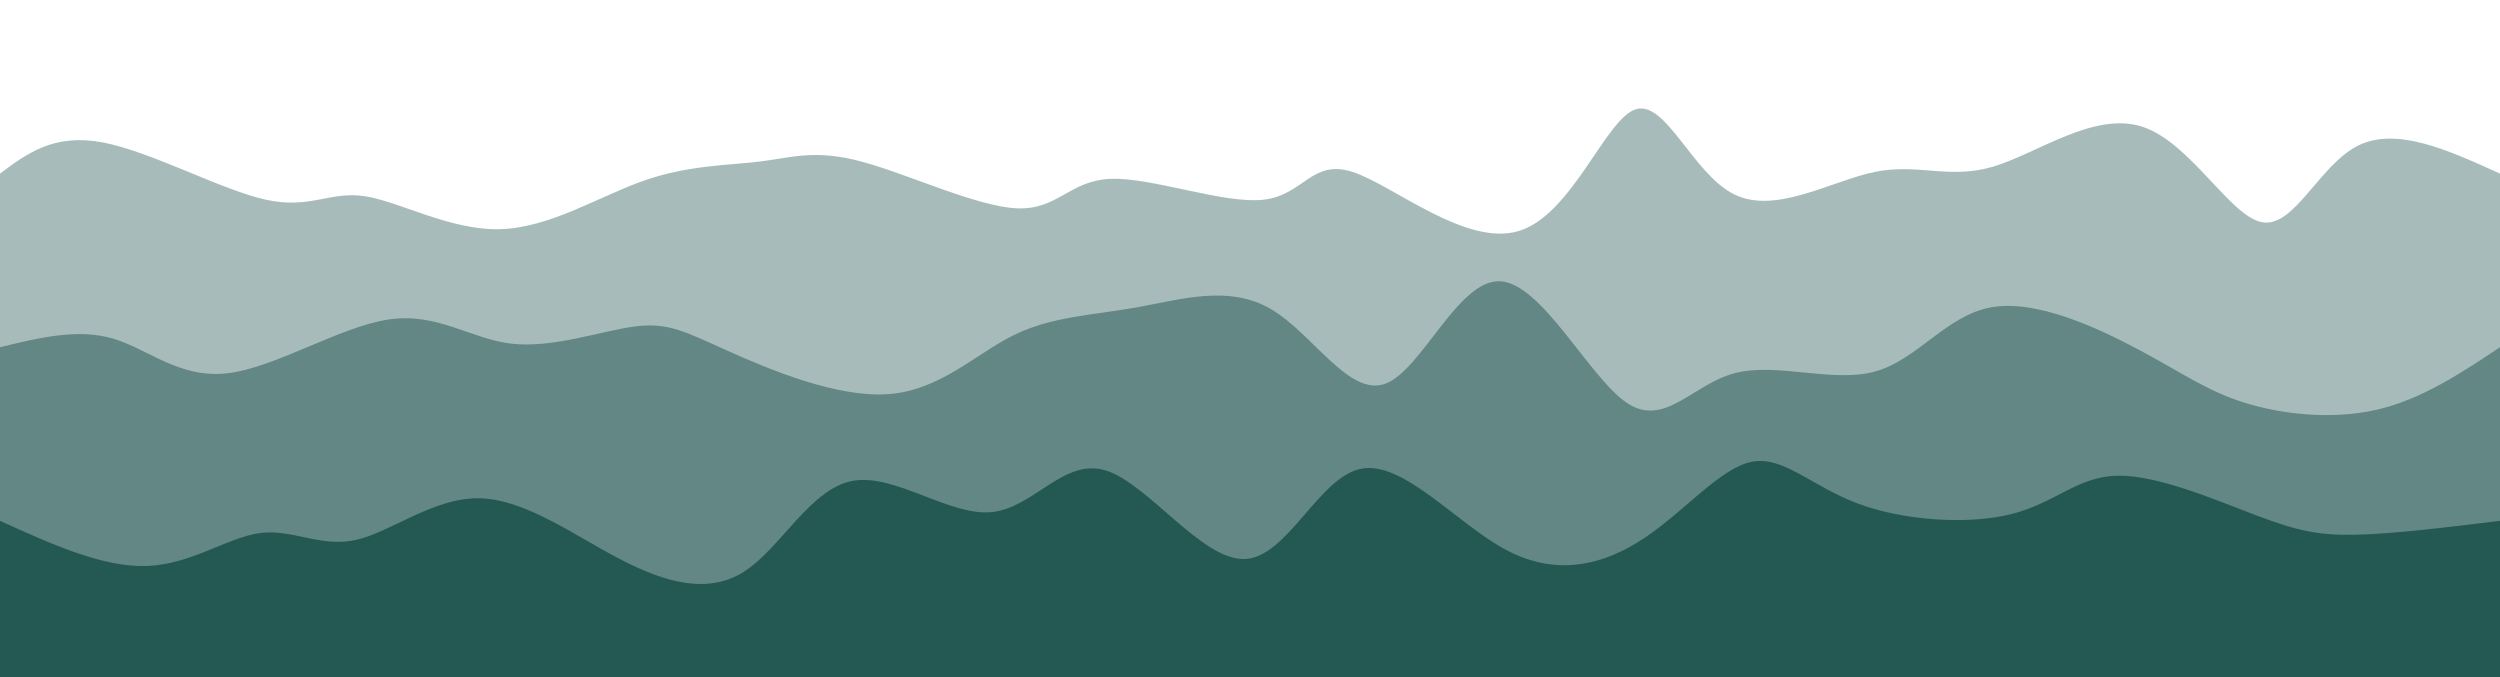 <svg width="100%" height="100%" id="svg" viewBox="0 0 1440 390" xmlns="http://www.w3.org/2000/svg" class="transition duration-300 ease-in-out delay-150"><style>
          .path-0{
            animation:pathAnim-0 4s;
            animation-timing-function: linear;
            animation-iteration-count: infinite;
          }
          @keyframes pathAnim-0{
            0%{
              d: path("M 0,400 C 0,400 0,100 0,100 C 15.534,88.384 31.068,76.768 59,82 C 86.932,87.232 127.263,109.312 153,115 C 178.737,120.688 189.879,109.983 210,113 C 230.121,116.017 259.222,132.756 288,132 C 316.778,131.244 345.233,112.993 371,104 C 396.767,95.007 419.847,95.273 438,93 C 456.153,90.727 469.379,85.915 496,93 C 522.621,100.085 562.637,119.068 586,120 C 609.363,120.932 616.071,103.813 640,103 C 663.929,102.187 705.077,117.678 728,115 C 750.923,112.322 755.621,91.474 779,99 C 802.379,106.526 844.44,142.426 875,133 C 905.56,123.574 924.62,68.824 942,63 C 959.38,57.176 975.08,100.28 999,112 C 1022.92,123.72 1055.059,104.055 1080,99 C 1104.941,93.945 1122.683,103.499 1148,96 C 1173.317,88.501 1206.209,63.949 1234,73 C 1261.791,82.051 1284.482,124.706 1303,128 C 1321.518,131.294 1335.862,95.227 1358,84 C 1380.138,72.773 1410.069,86.387 1440,100 C 1440,100 1440,400 1440,400 Z");
            }
            25%{
              d: path("M 0,400 C 0,400 0,100 0,100 C 26.955,112.227 53.91,124.455 77,113 C 100.09,101.545 119.316,66.408 145,67 C 170.684,67.592 202.827,103.912 224,123 C 245.173,142.088 255.376,143.945 280,136 C 304.624,128.055 343.669,110.309 370,108 C 396.331,105.691 409.947,118.818 430,108 C 450.053,97.182 476.543,62.419 501,68 C 525.457,73.581 547.879,119.505 576,125 C 604.121,130.495 637.939,95.56 659,80 C 680.061,64.44 688.364,68.253 706,70 C 723.636,71.747 750.607,71.428 778,71 C 805.393,70.572 833.21,70.036 858,72 C 882.79,73.964 904.553,78.426 928,88 C 951.447,97.574 976.577,112.258 998,120 C 1019.423,127.742 1037.139,128.542 1066,112 C 1094.861,95.458 1134.866,61.573 1159,63 C 1183.134,64.427 1191.397,101.166 1212,115 C 1232.603,128.834 1265.547,119.763 1295,117 C 1324.453,114.237 1350.415,117.782 1374,116 C 1397.585,114.218 1418.792,107.109 1440,100 C 1440,100 1440,400 1440,400 Z");
            }
            50%{
              d: path("M 0,400 C 0,400 0,100 0,100 C 29.612,107.933 59.223,115.866 82,122 C 104.777,128.134 120.719,132.47 144,130 C 167.281,127.53 197.903,118.254 220,104 C 242.097,89.746 255.671,70.513 282,75 C 308.329,79.487 347.413,107.695 370,114 C 392.587,120.305 398.676,104.706 421,94 C 443.324,83.294 481.882,77.48 511,78 C 540.118,78.52 559.796,85.374 579,80 C 598.204,74.626 616.935,57.023 640,65 C 663.065,72.977 690.464,106.534 718,106 C 745.536,105.466 773.208,70.842 795,70 C 816.792,69.158 832.704,102.098 853,102 C 873.296,101.902 897.976,68.766 928,63 C 958.024,57.234 993.39,78.838 1017,90 C 1040.61,101.162 1052.462,101.884 1076,106 C 1099.538,110.116 1134.76,117.628 1161,114 C 1187.24,110.372 1204.497,95.605 1227,101 C 1249.503,106.395 1277.251,131.953 1298,132 C 1318.749,132.047 1332.5,106.585 1355,97 C 1377.5,87.415 1408.75,93.708 1440,100 C 1440,100 1440,400 1440,400 Z");
            }
            75%{
              d: path("M 0,400 C 0,400 0,100 0,100 C 28.833,90.45 57.666,80.899 84,75 C 110.334,69.101 134.171,66.853 151,65 C 167.829,63.147 177.652,61.691 203,80 C 228.348,98.309 269.221,136.385 296,135 C 322.779,133.615 335.463,92.769 355,86 C 374.537,79.231 400.928,106.537 424,106 C 447.072,105.463 466.824,77.082 493,75 C 519.176,72.918 551.774,97.136 579,110 C 606.226,122.864 628.08,124.376 653,121 C 677.92,117.624 705.908,109.361 729,107 C 752.092,104.639 770.289,108.18 792,112 C 813.711,115.82 838.936,119.919 864,119 C 889.064,118.081 913.967,112.146 940,108 C 966.033,103.854 993.197,101.498 1017,105 C 1040.803,108.502 1061.246,117.862 1084,109 C 1106.754,100.138 1131.821,73.054 1156,78 C 1180.179,82.946 1203.471,119.924 1228,123 C 1252.529,126.076 1278.296,95.251 1301,96 C 1323.704,96.749 1343.344,129.071 1366,135 C 1388.656,140.929 1414.328,120.464 1440,100 C 1440,100 1440,400 1440,400 Z");
            }
            100%{
              d: path("M 0,400 C 0,400 0,100 0,100 C 15.534,88.384 31.068,76.768 59,82 C 86.932,87.232 127.263,109.312 153,115 C 178.737,120.688 189.879,109.983 210,113 C 230.121,116.017 259.222,132.756 288,132 C 316.778,131.244 345.233,112.993 371,104 C 396.767,95.007 419.847,95.273 438,93 C 456.153,90.727 469.379,85.915 496,93 C 522.621,100.085 562.637,119.068 586,120 C 609.363,120.932 616.071,103.813 640,103 C 663.929,102.187 705.077,117.678 728,115 C 750.923,112.322 755.621,91.474 779,99 C 802.379,106.526 844.44,142.426 875,133 C 905.56,123.574 924.62,68.824 942,63 C 959.38,57.176 975.08,100.28 999,112 C 1022.92,123.72 1055.059,104.055 1080,99 C 1104.941,93.945 1122.683,103.499 1148,96 C 1173.317,88.501 1206.209,63.949 1234,73 C 1261.791,82.051 1284.482,124.706 1303,128 C 1321.518,131.294 1335.862,95.227 1358,84 C 1380.138,72.773 1410.069,86.387 1440,100 C 1440,100 1440,400 1440,400 Z");
            }
          }</style><path d="M 0,400 C 0,400 0,100 0,100 C 15.534,88.384 31.068,76.768 59,82 C 86.932,87.232 127.263,109.312 153,115 C 178.737,120.688 189.879,109.983 210,113 C 230.121,116.017 259.222,132.756 288,132 C 316.778,131.244 345.233,112.993 371,104 C 396.767,95.007 419.847,95.273 438,93 C 456.153,90.727 469.379,85.915 496,93 C 522.621,100.085 562.637,119.068 586,120 C 609.363,120.932 616.071,103.813 640,103 C 663.929,102.187 705.077,117.678 728,115 C 750.923,112.322 755.621,91.474 779,99 C 802.379,106.526 844.44,142.426 875,133 C 905.56,123.574 924.62,68.824 942,63 C 959.38,57.176 975.08,100.28 999,112 C 1022.92,123.72 1055.059,104.055 1080,99 C 1104.941,93.945 1122.683,103.499 1148,96 C 1173.317,88.501 1206.209,63.949 1234,73 C 1261.791,82.051 1284.482,124.706 1303,128 C 1321.518,131.294 1335.862,95.227 1358,84 C 1380.138,72.773 1410.069,86.387 1440,100 C 1440,100 1440,400 1440,400 Z" stroke="none" stroke-width="0" fill="#245953" fill-opacity="0.4" class="transition-all duration-300 ease-in-out delay-150 path-0"></path><style>
          .path-1{
            animation:pathAnim-1 4s;
            animation-timing-function: linear;
            animation-iteration-count: infinite;
          }
          @keyframes pathAnim-1{
            0%{
              d: path("M 0,400 C 0,400 0,200 0,200 C 22.378,194.542 44.757,189.085 65,195 C 85.243,200.915 103.351,218.203 131,215 C 158.649,211.797 195.841,188.105 224,184 C 252.159,179.895 271.287,195.378 295,198 C 318.713,200.622 347.012,190.385 366,188 C 384.988,185.615 394.666,191.083 419,202 C 443.334,212.917 482.324,229.283 512,227 C 541.676,224.717 562.037,203.785 584,193 C 605.963,182.215 629.528,181.576 655,177 C 680.472,172.424 707.853,163.91 732,178 C 756.147,192.09 777.061,228.784 798,221 C 818.939,213.216 839.902,160.956 864,162 C 888.098,163.044 915.329,217.393 937,232 C 958.671,246.607 974.781,221.47 999,215 C 1023.219,208.53 1055.548,220.725 1080,214 C 1104.452,207.275 1121.027,181.629 1147,177 C 1172.973,172.371 1208.343,188.759 1233,202 C 1257.657,215.241 1271.6,225.334 1293,232 C 1314.4,238.666 1343.257,241.905 1369,236 C 1394.743,230.095 1417.371,215.048 1440,200 C 1440,200 1440,400 1440,400 Z");
            }
            25%{
              d: path("M 0,400 C 0,400 0,200 0,200 C 22.141,183.545 44.282,167.089 67,170 C 89.718,172.911 113.014,195.188 139,204 C 164.986,212.812 193.663,208.16 219,207 C 244.337,205.84 266.334,208.174 289,199 C 311.666,189.826 335.001,169.144 361,162 C 386.999,154.856 415.661,161.249 439,178 C 462.339,194.751 480.354,221.858 503,234 C 525.646,246.142 552.921,243.317 581,229 C 609.079,214.683 637.96,188.875 659,180 C 680.04,171.125 693.238,179.184 715,193 C 736.762,206.816 767.089,226.389 794,219 C 820.911,211.611 844.405,177.261 868,170 C 891.595,162.739 915.29,182.567 938,198 C 960.71,213.433 982.435,224.471 1004,224 C 1025.565,223.529 1046.97,211.55 1072,198 C 1097.03,184.45 1125.685,169.331 1155,170 C 1184.315,170.669 1214.291,187.128 1236,198 C 1257.709,208.872 1271.153,214.158 1291,208 C 1310.847,201.842 1337.099,184.241 1363,181 C 1388.901,177.759 1414.45,188.88 1440,200 C 1440,200 1440,400 1440,400 Z");
            }
            50%{
              d: path("M 0,400 C 0,400 0,200 0,200 C 21.476,223.233 42.952,246.465 65,237 C 87.048,227.535 109.669,185.372 134,175 C 158.331,164.628 184.373,186.048 208,201 C 231.627,215.952 252.84,224.438 275,229 C 297.16,233.562 320.268,234.202 347,228 C 373.732,221.798 404.088,208.756 428,198 C 451.912,187.244 469.379,178.774 494,180 C 518.621,181.226 550.397,192.148 579,189 C 607.603,185.852 633.032,168.636 652,167 C 670.968,165.364 683.474,179.31 706,182 C 728.526,184.69 761.071,176.124 788,167 C 814.929,157.876 836.241,148.195 863,165 C 889.759,181.805 921.965,225.096 945,230 C 968.035,234.904 981.9,201.42 1003,193 C 1024.1,184.58 1052.435,201.224 1076,214 C 1099.565,226.776 1118.358,235.683 1139,223 C 1159.642,210.317 1182.131,176.044 1210,178 C 1237.869,179.956 1271.119,218.142 1297,218 C 1322.881,217.858 1341.395,179.388 1364,170 C 1386.605,160.612 1413.303,180.306 1440,200 C 1440,200 1440,400 1440,400 Z");
            }
            75%{
              d: path("M 0,400 C 0,400 0,200 0,200 C 29.65,206.304 59.299,212.608 84,202 C 108.701,191.392 128.453,163.872 146,164 C 163.547,164.128 178.888,191.904 204,204 C 229.112,216.096 263.995,212.511 293,197 C 322.005,181.489 345.131,154.052 368,162 C 390.869,169.948 413.482,213.28 439,224 C 464.518,234.72 492.943,212.828 514,205 C 535.057,197.172 548.748,203.408 568,199 C 587.252,194.592 612.065,179.541 635,174 C 657.935,168.459 678.99,172.43 709,176 C 739.01,179.57 777.973,182.741 801,178 C 824.027,173.259 831.118,160.607 856,163 C 880.882,165.393 923.556,182.832 946,193 C 968.444,203.168 970.659,206.065 994,209 C 1017.341,211.935 1061.807,214.909 1092,207 C 1122.193,199.091 1138.112,180.298 1154,170 C 1169.888,159.702 1185.743,157.9 1213,173 C 1240.257,188.1 1278.915,220.104 1303,231 C 1327.085,241.896 1336.596,231.685 1357,223 C 1377.404,214.315 1408.702,207.158 1440,200 C 1440,200 1440,400 1440,400 Z");
            }
            100%{
              d: path("M 0,400 C 0,400 0,200 0,200 C 22.378,194.542 44.757,189.085 65,195 C 85.243,200.915 103.351,218.203 131,215 C 158.649,211.797 195.841,188.105 224,184 C 252.159,179.895 271.287,195.378 295,198 C 318.713,200.622 347.012,190.385 366,188 C 384.988,185.615 394.666,191.083 419,202 C 443.334,212.917 482.324,229.283 512,227 C 541.676,224.717 562.037,203.785 584,193 C 605.963,182.215 629.528,181.576 655,177 C 680.472,172.424 707.853,163.91 732,178 C 756.147,192.09 777.061,228.784 798,221 C 818.939,213.216 839.902,160.956 864,162 C 888.098,163.044 915.329,217.393 937,232 C 958.671,246.607 974.781,221.47 999,215 C 1023.219,208.53 1055.548,220.725 1080,214 C 1104.452,207.275 1121.027,181.629 1147,177 C 1172.973,172.371 1208.343,188.759 1233,202 C 1257.657,215.241 1271.6,225.334 1293,232 C 1314.4,238.666 1343.257,241.905 1369,236 C 1394.743,230.095 1417.371,215.048 1440,200 C 1440,200 1440,400 1440,400 Z");
            }
          }</style><path d="M 0,400 C 0,400 0,200 0,200 C 22.378,194.542 44.757,189.085 65,195 C 85.243,200.915 103.351,218.203 131,215 C 158.649,211.797 195.841,188.105 224,184 C 252.159,179.895 271.287,195.378 295,198 C 318.713,200.622 347.012,190.385 366,188 C 384.988,185.615 394.666,191.083 419,202 C 443.334,212.917 482.324,229.283 512,227 C 541.676,224.717 562.037,203.785 584,193 C 605.963,182.215 629.528,181.576 655,177 C 680.472,172.424 707.853,163.91 732,178 C 756.147,192.09 777.061,228.784 798,221 C 818.939,213.216 839.902,160.956 864,162 C 888.098,163.044 915.329,217.393 937,232 C 958.671,246.607 974.781,221.47 999,215 C 1023.219,208.53 1055.548,220.725 1080,214 C 1104.452,207.275 1121.027,181.629 1147,177 C 1172.973,172.371 1208.343,188.759 1233,202 C 1257.657,215.241 1271.6,225.334 1293,232 C 1314.4,238.666 1343.257,241.905 1369,236 C 1394.743,230.095 1417.371,215.048 1440,200 C 1440,200 1440,400 1440,400 Z" stroke="none" stroke-width="0" fill="#245953" fill-opacity="0.53" class="transition-all duration-300 ease-in-out delay-150 path-1"></path><style>
          .path-2{
            animation:pathAnim-2 4s;
            animation-timing-function: linear;
            animation-iteration-count: infinite;
          }
          @keyframes pathAnim-2{
            0%{
              d: path("M 0,400 C 0,400 0,300 0,300 C 29.797,313.52 59.594,327.04 85,326 C 110.406,324.96 131.421,309.36 150,307 C 168.579,304.64 184.724,315.518 205,311 C 225.276,306.482 249.685,286.566 276,287 C 302.315,287.434 330.538,308.219 357,322 C 383.462,335.781 408.164,342.558 429,329 C 449.836,315.442 466.806,281.548 491,277 C 515.194,272.452 546.613,297.25 571,295 C 595.387,292.75 612.742,263.453 637,271 C 661.258,278.547 692.417,322.939 717,322 C 741.583,321.061 759.588,274.791 784,270 C 808.412,265.209 839.23,301.895 868,317 C 896.77,332.105 923.492,325.628 947,310 C 970.508,294.372 990.801,269.594 1009,266 C 1027.199,262.406 1043.304,279.996 1070,290 C 1096.696,300.004 1133.982,302.421 1159,296 C 1184.018,289.579 1196.768,274.32 1220,274 C 1243.232,273.68 1276.947,288.298 1300,297 C 1323.053,305.702 1335.444,308.486 1357,308 C 1378.556,307.514 1409.278,303.757 1440,300 C 1440,300 1440,400 1440,400 Z");
            }
            25%{
              d: path("M 0,400 C 0,400 0,300 0,300 C 31.321,303.303 62.642,306.607 82,311 C 101.358,315.393 108.754,320.877 130,323 C 151.246,325.123 186.344,323.887 216,329 C 245.656,334.113 269.87,345.576 295,331 C 320.13,316.424 346.175,275.809 371,272 C 395.825,268.191 419.43,301.188 441,316 C 462.57,330.812 482.105,327.438 505,315 C 527.895,302.562 554.149,281.06 578,281 C 601.851,280.94 623.297,302.322 645,308 C 666.703,313.678 688.662,303.653 714,300 C 739.338,296.347 768.053,299.067 797,292 C 825.947,284.933 855.124,268.08 876,280 C 896.876,291.92 909.451,332.614 933,332 C 956.549,331.386 991.073,289.465 1014,270 C 1036.927,250.535 1048.256,253.526 1067,269 C 1085.744,284.474 1111.904,312.431 1139,322 C 1166.096,331.569 1194.129,322.75 1219,322 C 1243.871,321.25 1265.581,328.567 1287,318 C 1308.419,307.433 1329.548,278.981 1355,273 C 1380.452,267.019 1410.226,283.51 1440,300 C 1440,300 1440,400 1440,400 Z");
            }
            50%{
              d: path("M 0,400 C 0,400 0,300 0,300 C 29.564,309.899 59.127,319.798 80,307 C 100.873,294.202 113.055,258.707 133,264 C 152.945,269.293 180.654,315.372 207,332 C 233.346,348.628 258.331,335.804 285,332 C 311.669,328.196 340.024,333.413 363,327 C 385.976,320.587 403.572,302.544 427,299 C 450.428,295.456 479.686,306.412 508,317 C 536.314,327.588 563.683,337.807 588,327 C 612.317,316.193 633.581,284.359 653,288 C 672.419,291.641 689.994,330.755 710,333 C 730.006,335.245 752.442,300.619 780,293 C 807.558,285.381 840.238,304.769 864,321 C 887.762,337.231 902.606,350.306 924,333 C 945.394,315.694 973.339,268.006 1002,269 C 1030.661,269.994 1060.038,319.668 1082,336 C 1103.962,352.332 1118.509,335.321 1140,330 C 1161.491,324.679 1189.925,331.048 1218,319 C 1246.075,306.952 1273.789,276.487 1300,272 C 1326.211,267.513 1350.917,289.004 1374,298 C 1397.083,306.996 1418.541,303.498 1440,300 C 1440,300 1440,400 1440,400 Z");
            }
            75%{
              d: path("M 0,400 C 0,400 0,300 0,300 C 29.861,292.158 59.722,284.315 80,292 C 100.278,299.685 110.973,322.897 134,332 C 157.027,341.103 192.386,336.097 222,333 C 251.614,329.903 275.482,328.714 295,316 C 314.518,303.286 329.686,279.047 354,278 C 378.314,276.953 411.773,299.097 439,304 C 466.227,308.903 487.22,296.564 508,296 C 528.78,295.436 549.346,306.647 573,315 C 596.654,323.353 623.397,328.85 649,320 C 674.603,311.15 699.065,287.955 724,281 C 748.935,274.045 774.342,283.331 795,285 C 815.658,286.669 831.567,280.723 852,290 C 872.433,299.277 897.39,323.778 926,324 C 954.61,324.222 986.872,300.167 1010,291 C 1033.128,281.833 1047.122,287.556 1070,298 C 1092.878,308.444 1124.638,323.611 1153,326 C 1181.362,328.389 1206.324,318.001 1229,320 C 1251.676,321.999 1272.067,336.384 1292,324 C 1311.933,311.616 1331.41,272.462 1356,264 C 1380.59,255.538 1410.295,277.769 1440,300 C 1440,300 1440,400 1440,400 Z");
            }
            100%{
              d: path("M 0,400 C 0,400 0,300 0,300 C 29.797,313.52 59.594,327.04 85,326 C 110.406,324.96 131.421,309.36 150,307 C 168.579,304.64 184.724,315.518 205,311 C 225.276,306.482 249.685,286.566 276,287 C 302.315,287.434 330.538,308.219 357,322 C 383.462,335.781 408.164,342.558 429,329 C 449.836,315.442 466.806,281.548 491,277 C 515.194,272.452 546.613,297.25 571,295 C 595.387,292.75 612.742,263.453 637,271 C 661.258,278.547 692.417,322.939 717,322 C 741.583,321.061 759.588,274.791 784,270 C 808.412,265.209 839.23,301.895 868,317 C 896.77,332.105 923.492,325.628 947,310 C 970.508,294.372 990.801,269.594 1009,266 C 1027.199,262.406 1043.304,279.996 1070,290 C 1096.696,300.004 1133.982,302.421 1159,296 C 1184.018,289.579 1196.768,274.32 1220,274 C 1243.232,273.68 1276.947,288.298 1300,297 C 1323.053,305.702 1335.444,308.486 1357,308 C 1378.556,307.514 1409.278,303.757 1440,300 C 1440,300 1440,400 1440,400 Z");
            }
          }</style><path d="M 0,400 C 0,400 0,300 0,300 C 29.797,313.52 59.594,327.04 85,326 C 110.406,324.96 131.421,309.36 150,307 C 168.579,304.64 184.724,315.518 205,311 C 225.276,306.482 249.685,286.566 276,287 C 302.315,287.434 330.538,308.219 357,322 C 383.462,335.781 408.164,342.558 429,329 C 449.836,315.442 466.806,281.548 491,277 C 515.194,272.452 546.613,297.25 571,295 C 595.387,292.75 612.742,263.453 637,271 C 661.258,278.547 692.417,322.939 717,322 C 741.583,321.061 759.588,274.791 784,270 C 808.412,265.209 839.23,301.895 868,317 C 896.77,332.105 923.492,325.628 947,310 C 970.508,294.372 990.801,269.594 1009,266 C 1027.199,262.406 1043.304,279.996 1070,290 C 1096.696,300.004 1133.982,302.421 1159,296 C 1184.018,289.579 1196.768,274.32 1220,274 C 1243.232,273.68 1276.947,288.298 1300,297 C 1323.053,305.702 1335.444,308.486 1357,308 C 1378.556,307.514 1409.278,303.757 1440,300 C 1440,300 1440,400 1440,400 Z" stroke="none" stroke-width="0" fill="#245953" fill-opacity="1" class="transition-all duration-300 ease-in-out delay-150 path-2"></path></svg>